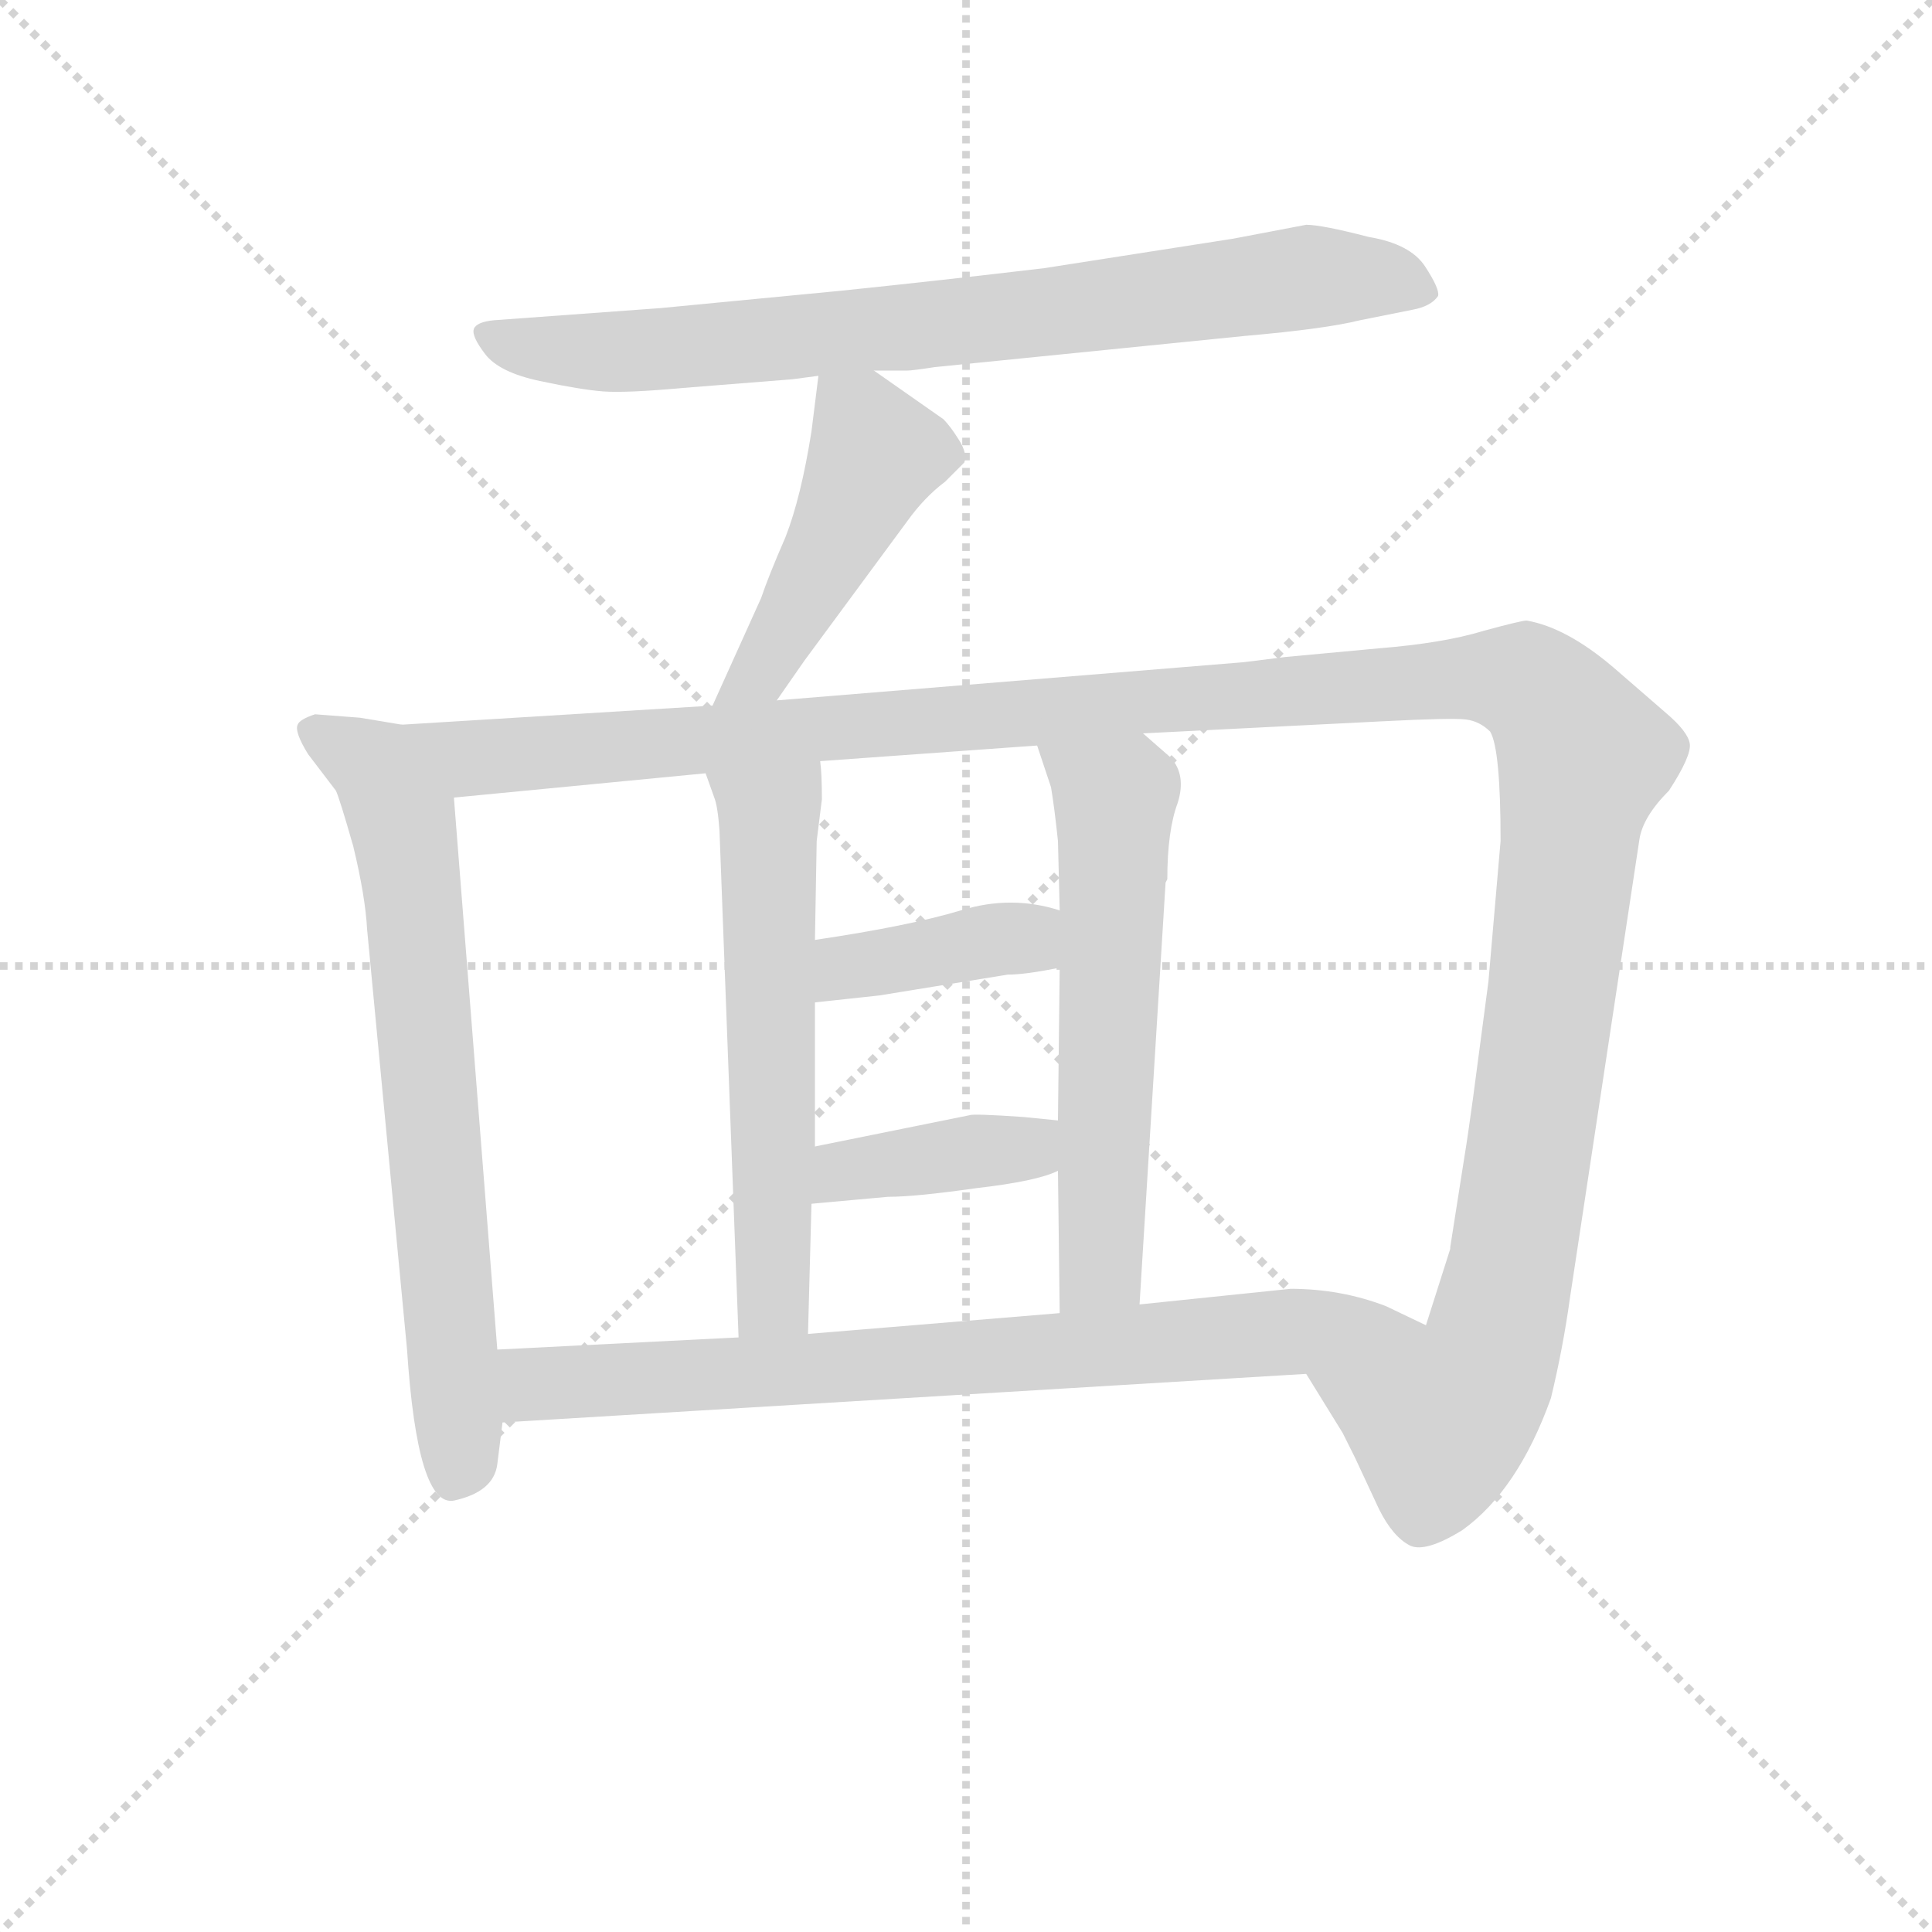 <svg version="1.1" viewBox="0 0 1024 1024" xmlns="http://www.w3.org/2000/svg">
  <g stroke="lightgray" stroke-dasharray="1,1" stroke-width="1" transform="scale(4, 4)">
    <line x1="0" y1="0" x2="256" y2="256"></line>
    <line x1="256" y1="0" x2="0" y2="256"></line>
    <line x1="128" y1="0" x2="128" y2="256"></line>
    <line x1="0" y1="128" x2="256" y2="128"></line>
  </g>
<g transform="scale(0.92, -0.92) translate(60, -900)">
   <style type="text/css">
    @keyframes keyframes0 {
      from {
       stroke: blue;
       stroke-dashoffset: 800;
       stroke-width: 128;
       }
       72% {
       animation-timing-function: step-end;
       stroke: blue;
       stroke-dashoffset: 0;
       stroke-width: 128;
       }
       to {
       stroke: black;
       stroke-width: 1024;
       }
       }
       #make-me-a-hanzi-animation-0 {
         animation: keyframes0 0.901s both;
         animation-delay: 0s;
         animation-timing-function: linear;
       }
    @keyframes keyframes1 {
      from {
       stroke: blue;
       stroke-dashoffset: 471;
       stroke-width: 128;
       }
       61% {
       animation-timing-function: step-end;
       stroke: blue;
       stroke-dashoffset: 0;
       stroke-width: 128;
       }
       to {
       stroke: black;
       stroke-width: 1024;
       }
       }
       #make-me-a-hanzi-animation-1 {
         animation: keyframes1 0.633s both;
         animation-delay: 0.901s;
         animation-timing-function: linear;
       }
    @keyframes keyframes2 {
      from {
       stroke: blue;
       stroke-dashoffset: 715;
       stroke-width: 128;
       }
       70% {
       animation-timing-function: step-end;
       stroke: blue;
       stroke-dashoffset: 0;
       stroke-width: 128;
       }
       to {
       stroke: black;
       stroke-width: 1024;
       }
       }
       #make-me-a-hanzi-animation-2 {
         animation: keyframes2 0.832s both;
         animation-delay: 1.534s;
         animation-timing-function: linear;
       }
    @keyframes keyframes3 {
      from {
       stroke: blue;
       stroke-dashoffset: 1425;
       stroke-width: 128;
       }
       82% {
       animation-timing-function: step-end;
       stroke: blue;
       stroke-dashoffset: 0;
       stroke-width: 128;
       }
       to {
       stroke: black;
       stroke-width: 1024;
       }
       }
       #make-me-a-hanzi-animation-3 {
         animation: keyframes3 1.41s both;
         animation-delay: 2.366s;
         animation-timing-function: linear;
       }
    @keyframes keyframes4 {
      from {
       stroke: blue;
       stroke-dashoffset: 589;
       stroke-width: 128;
       }
       66% {
       animation-timing-function: step-end;
       stroke: blue;
       stroke-dashoffset: 0;
       stroke-width: 128;
       }
       to {
       stroke: black;
       stroke-width: 1024;
       }
       }
       #make-me-a-hanzi-animation-4 {
         animation: keyframes4 0.729s both;
         animation-delay: 3.776s;
         animation-timing-function: linear;
       }
    @keyframes keyframes5 {
      from {
       stroke: blue;
       stroke-dashoffset: 598;
       stroke-width: 128;
       }
       66% {
       animation-timing-function: step-end;
       stroke: blue;
       stroke-dashoffset: 0;
       stroke-width: 128;
       }
       to {
       stroke: black;
       stroke-width: 1024;
       }
       }
       #make-me-a-hanzi-animation-5 {
         animation: keyframes5 0.737s both;
         animation-delay: 4.505s;
         animation-timing-function: linear;
       }
    @keyframes keyframes6 {
      from {
       stroke: blue;
       stroke-dashoffset: 394;
       stroke-width: 128;
       }
       56% {
       animation-timing-function: step-end;
       stroke: blue;
       stroke-dashoffset: 0;
       stroke-width: 128;
       }
       to {
       stroke: black;
       stroke-width: 1024;
       }
       }
       #make-me-a-hanzi-animation-6 {
         animation: keyframes6 0.571s both;
         animation-delay: 5.242s;
         animation-timing-function: linear;
       }
    @keyframes keyframes7 {
      from {
       stroke: blue;
       stroke-dashoffset: 396;
       stroke-width: 128;
       }
       56% {
       animation-timing-function: step-end;
       stroke: blue;
       stroke-dashoffset: 0;
       stroke-width: 128;
       }
       to {
       stroke: black;
       stroke-width: 1024;
       }
       }
       #make-me-a-hanzi-animation-7 {
         animation: keyframes7 0.572s both;
         animation-delay: 5.812s;
         animation-timing-function: linear;
       }
    @keyframes keyframes8 {
      from {
       stroke: blue;
       stroke-dashoffset: 781;
       stroke-width: 128;
       }
       72% {
       animation-timing-function: step-end;
       stroke: blue;
       stroke-dashoffset: 0;
       stroke-width: 128;
       }
       to {
       stroke: black;
       stroke-width: 1024;
       }
       }
       #make-me-a-hanzi-animation-8 {
         animation: keyframes8 0.886s both;
         animation-delay: 6.385s;
         animation-timing-function: linear;
       }
</style>
<path d="M 443.5 686.5 L 462.5 686.5 Q 465.5 686.5 478.5 688.5 L 657.5 706.5 Q 703.5 710.5 723.5 715.5 L 753.5 721.5 Q 764.5 723.5 768.5 729.5 Q 769.5 733.5 761.0 746.5 Q 752.5 759.5 728.5 763.5 Q 701.5 770.5 692.5 770.5 L 650.5 762.5 L 541.5 745.5 Q 482.5 738.5 424.5 732.5 L 320.5 722.5 L 224.5 715.5 Q 214.5 714.5 213.0 710.5 Q 211.5 706.5 219.5 696.0 Q 227.5 685.5 251.0 680.5 Q 274.5 675.5 287.5 674.5 Q 300.5 673.5 333.5 676.5 L 396.5 681.5 L 411.5 683.5 L 443.5 686.5 Z" fill="lightgray"></path> 
<path d="M 411.5 683.5 L 407.5 651.5 Q 401.5 613.5 392.5 590.5 Q 382.5 567.5 378.5 555.5 L 350.5 493.5 C 338.5 466.5 370.5 471.5 387.5 496.5 L 403.5 519.5 L 462.5 599.5 Q 472.5 613.5 484.5 622.5 L 495.5 633.5 Q 497.5 638.5 492.5 646.5 Q 487.5 654.5 483.5 658.5 L 443.5 686.5 C 418.5 703.5 414.5 706.5 411.5 683.5 Z" fill="lightgray"></path> 
<path d="M 171.5 482.5 L 147.5 486.5 L 121.5 488.5 Q 112.5 485.5 111.5 482.5 Q 109.5 478.5 117.5 465.5 L 133.5 444.5 Q 135.5 440.5 143.5 412.5 Q 150.5 383.5 151.5 364.5 L 174.5 122.5 Q 180.5 31.5 201.5 35.5 Q 224.5 40.5 226.5 56.5 L 229.5 80.5 L 226.5 122.5 L 201.5 440.5 C 199.5 470.5 198.5 477.5 171.5 482.5 Z" fill="lightgray"></path> 
<path d="M 350.5 493.5 L 171.5 482.5 C 141.5 480.5 171.5 437.5 201.5 440.5 L 346.5 454.5 L 412.5 461.5 L 537.5 470.5 L 598.5 477.5 L 737.5 484.5 Q 776.5 486.5 784.5 485.5 Q 792.5 484.5 798.5 478.5 Q 804.5 468.5 804.5 415.5 L 797.5 334.5 L 788.5 266.5 Q 785.5 244.5 783.5 232.5 L 775.5 181.5 L 775.5 180.5 L 761.5 136.5 C 752.5 107.5 676.5 134.5 692.5 108.5 L 713.5 74.5 L 720.5 60.5 Q 726.5 47.5 734.5 30.5 Q 742.5 14.5 752.5 9.5 Q 761.5 5.5 782.5 18.5 Q 814.5 41.5 833.5 94.5 Q 840.5 123.5 844.5 152.5 L 884.5 416.5 Q 886.5 429.5 901.5 444.5 Q 914.5 464.5 913.5 471.5 Q 912.5 478.5 899.5 489.5 L 869.5 515.5 Q 842.5 538.5 819.5 542.5 Q 816.5 542.5 794.5 536.5 Q 771.5 529.5 734.5 526.5 L 680.5 521.5 L 656.5 518.5 L 387.5 496.5 L 350.5 493.5 Z" fill="lightgray"></path> 
<path d="M 346.5 454.5 L 351.5 440.5 Q 353.5 435.5 354.5 421.5 L 365.5 129.5 C 366.5 99.5 404.5 101.5 405.5 131.5 L 407.5 206.5 L 409.5 239.5 L 409.5 322.5 L 409.5 358.5 L 410.5 415.5 L 413.5 439.5 Q 413.5 454.5 412.5 461.5 C 410.5 491.5 336.5 482.5 346.5 454.5 Z" fill="lightgray"></path> 
<path d="M 549.5 225.5 L 550.5 143.5 C 550.5 113.5 594.5 118.5 596.5 148.5 L 611.5 391.5 L 612.5 393.5 Q 612.5 421.5 618.5 437.5 Q 623.5 453.5 614.5 463.5 L 598.5 477.5 C 575.5 497.5 528.5 498.5 537.5 470.5 L 545.5 446.5 Q 547.5 434.5 549.5 415.5 L 550.5 375.5 L 550.5 342.5 L 549.5 254.5 L 549.5 225.5 Z" fill="lightgray"></path> 
<path d="M 409.5 322.5 L 446.5 326.5 L 520.5 338.5 Q 530.5 338.5 550.5 342.5 C 579.5 348.5 579.5 367.5 550.5 375.5 Q 522.5 384.5 493.5 375.5 Q 463.5 366.5 409.5 358.5 C 379.5 354.5 379.5 319.5 409.5 322.5 Z" fill="lightgray"></path> 
<path d="M 407.5 206.5 L 451.5 210.5 Q 467.5 210.5 502.5 215.5 Q 537.5 219.5 549.5 225.5 C 577.5 237.5 579.5 251.5 549.5 254.5 L 529.5 256.5 Q 500.5 258.5 498.5 257.5 L 409.5 239.5 C 380.5 233.5 377.5 203.5 407.5 206.5 Z" fill="lightgray"></path> 
<path d="M 229.5 80.5 L 692.5 108.5 C 722.5 110.5 788.5 123.5 761.5 136.5 L 738.5 147.5 Q 712.5 157.5 683.5 157.5 L 596.5 148.5 L 550.5 143.5 L 405.5 131.5 L 365.5 129.5 L 226.5 122.5 C 196.5 120.5 199.5 78.5 229.5 80.5 Z" fill="lightgray"></path> 
      <clipPath id="make-me-a-hanzi-clip-0">
      <path d="M 443.5 686.5 L 462.5 686.5 Q 465.5 686.5 478.5 688.5 L 657.5 706.5 Q 703.5 710.5 723.5 715.5 L 753.5 721.5 Q 764.5 723.5 768.5 729.5 Q 769.5 733.5 761.0 746.5 Q 752.5 759.5 728.5 763.5 Q 701.5 770.5 692.5 770.5 L 650.5 762.5 L 541.5 745.5 Q 482.5 738.5 424.5 732.5 L 320.5 722.5 L 224.5 715.5 Q 214.5 714.5 213.0 710.5 Q 211.5 706.5 219.5 696.0 Q 227.5 685.5 251.0 680.5 Q 274.5 675.5 287.5 674.5 Q 300.5 673.5 333.5 676.5 L 396.5 681.5 L 411.5 683.5 L 443.5 686.5 Z" fill="lightgray"></path>
      </clipPath>
      <path clip-path="url(#make-me-a-hanzi-clip-0)" d="M 221.5 705.5 L 260.5 698.5 L 321.5 698.5 L 543.5 719.5 L 691.5 740.5 L 738.5 739.5 L 761.5 731.5 " fill="none" id="make-me-a-hanzi-animation-0" stroke-dasharray="672 1344" stroke-linecap="round"></path>

      <clipPath id="make-me-a-hanzi-clip-1">
      <path d="M 411.5 683.5 L 407.5 651.5 Q 401.5 613.5 392.5 590.5 Q 382.5 567.5 378.5 555.5 L 350.5 493.5 C 338.5 466.5 370.5 471.5 387.5 496.5 L 403.5 519.5 L 462.5 599.5 Q 472.5 613.5 484.5 622.5 L 495.5 633.5 Q 497.5 638.5 492.5 646.5 Q 487.5 654.5 483.5 658.5 L 443.5 686.5 C 418.5 703.5 414.5 706.5 411.5 683.5 Z" fill="lightgray"></path>
      </clipPath>
      <path clip-path="url(#make-me-a-hanzi-clip-1)" d="M 417.5 677.5 L 436.5 658.5 L 440.5 628.5 L 378.5 512.5 L 356.5 498.5 " fill="none" id="make-me-a-hanzi-animation-1" stroke-dasharray="343 686" stroke-linecap="round"></path>

      <clipPath id="make-me-a-hanzi-clip-2">
      <path d="M 171.5 482.5 L 147.5 486.5 L 121.5 488.5 Q 112.5 485.5 111.5 482.5 Q 109.5 478.5 117.5 465.5 L 133.5 444.5 Q 135.5 440.5 143.5 412.5 Q 150.5 383.5 151.5 364.5 L 174.5 122.5 Q 180.5 31.5 201.5 35.5 Q 224.5 40.5 226.5 56.5 L 229.5 80.5 L 226.5 122.5 L 201.5 440.5 C 199.5 470.5 198.5 477.5 171.5 482.5 Z" fill="lightgray"></path>
      </clipPath>
      <path clip-path="url(#make-me-a-hanzi-clip-2)" d="M 119.5 480.5 L 156.5 458.5 L 176.5 397.5 L 205.5 65.5 L 200.5 47.5 " fill="none" id="make-me-a-hanzi-animation-2" stroke-dasharray="587 1174" stroke-linecap="round"></path>

      <clipPath id="make-me-a-hanzi-clip-3">
      <path d="M 350.5 493.5 L 171.5 482.5 C 141.5 480.5 171.5 437.5 201.5 440.5 L 346.5 454.5 L 412.5 461.5 L 537.5 470.5 L 598.5 477.5 L 737.5 484.5 Q 776.5 486.5 784.5 485.5 Q 792.5 484.5 798.5 478.5 Q 804.5 468.5 804.5 415.5 L 797.5 334.5 L 788.5 266.5 Q 785.5 244.5 783.5 232.5 L 775.5 181.5 L 775.5 180.5 L 761.5 136.5 C 752.5 107.5 676.5 134.5 692.5 108.5 L 713.5 74.5 L 720.5 60.5 Q 726.5 47.5 734.5 30.5 Q 742.5 14.5 752.5 9.5 Q 761.5 5.5 782.5 18.5 Q 814.5 41.5 833.5 94.5 Q 840.5 123.5 844.5 152.5 L 884.5 416.5 Q 886.5 429.5 901.5 444.5 Q 914.5 464.5 913.5 471.5 Q 912.5 478.5 899.5 489.5 L 869.5 515.5 Q 842.5 538.5 819.5 542.5 Q 816.5 542.5 794.5 536.5 Q 771.5 529.5 734.5 526.5 L 680.5 521.5 L 656.5 518.5 L 387.5 496.5 L 350.5 493.5 Z" fill="lightgray"></path>
      </clipPath>
      <path clip-path="url(#make-me-a-hanzi-clip-3)" d="M 179.5 480.5 L 212.5 463.5 L 762.5 508.5 L 822.5 504.5 L 852.5 464.5 L 803.5 137.5 L 794.5 110.5 L 769.5 81.5 L 701.5 106.5 " fill="none" id="make-me-a-hanzi-animation-3" stroke-dasharray="1297 2594" stroke-linecap="round"></path>

      <clipPath id="make-me-a-hanzi-clip-4">
      <path d="M 346.5 454.5 L 351.5 440.5 Q 353.5 435.5 354.5 421.5 L 365.5 129.5 C 366.5 99.5 404.5 101.5 405.5 131.5 L 407.5 206.5 L 409.5 239.5 L 409.5 322.5 L 409.5 358.5 L 410.5 415.5 L 413.5 439.5 Q 413.5 454.5 412.5 461.5 C 410.5 491.5 336.5 482.5 346.5 454.5 Z" fill="lightgray"></path>
      </clipPath>
      <path clip-path="url(#make-me-a-hanzi-clip-4)" d="M 406.5 456.5 L 382.5 429.5 L 385.5 153.5 L 371.5 137.5 " fill="none" id="make-me-a-hanzi-animation-4" stroke-dasharray="461 922" stroke-linecap="round"></path>

      <clipPath id="make-me-a-hanzi-clip-5">
      <path d="M 549.5 225.5 L 550.5 143.5 C 550.5 113.5 594.5 118.5 596.5 148.5 L 611.5 391.5 L 612.5 393.5 Q 612.5 421.5 618.5 437.5 Q 623.5 453.5 614.5 463.5 L 598.5 477.5 C 575.5 497.5 528.5 498.5 537.5 470.5 L 545.5 446.5 Q 547.5 434.5 549.5 415.5 L 550.5 375.5 L 550.5 342.5 L 549.5 254.5 L 549.5 225.5 Z" fill="lightgray"></path>
      </clipPath>
      <path clip-path="url(#make-me-a-hanzi-clip-5)" d="M 545.5 466.5 L 582.5 440.5 L 574.5 169.5 L 557.5 150.5 " fill="none" id="make-me-a-hanzi-animation-5" stroke-dasharray="470 940" stroke-linecap="round"></path>

      <clipPath id="make-me-a-hanzi-clip-6">
      <path d="M 409.5 322.5 L 446.5 326.5 L 520.5 338.5 Q 530.5 338.5 550.5 342.5 C 579.5 348.5 579.5 367.5 550.5 375.5 Q 522.5 384.5 493.5 375.5 Q 463.5 366.5 409.5 358.5 C 379.5 354.5 379.5 319.5 409.5 322.5 Z" fill="lightgray"></path>
      </clipPath>
      <path clip-path="url(#make-me-a-hanzi-clip-6)" d="M 415.5 328.5 L 425.5 340.5 L 531.5 359.5 L 541.5 370.5 " fill="none" id="make-me-a-hanzi-animation-6" stroke-dasharray="266 532" stroke-linecap="round"></path>

      <clipPath id="make-me-a-hanzi-clip-7">
      <path d="M 407.5 206.5 L 451.5 210.5 Q 467.5 210.5 502.5 215.5 Q 537.5 219.5 549.5 225.5 C 577.5 237.5 579.5 251.5 549.5 254.5 L 529.5 256.5 Q 500.5 258.5 498.5 257.5 L 409.5 239.5 C 380.5 233.5 377.5 203.5 407.5 206.5 Z" fill="lightgray"></path>
      </clipPath>
      <path clip-path="url(#make-me-a-hanzi-clip-7)" d="M 414.5 211.5 L 421.5 222.5 L 435.5 227.5 L 531.5 238.5 L 543.5 247.5 " fill="none" id="make-me-a-hanzi-animation-7" stroke-dasharray="268 536" stroke-linecap="round"></path>

      <clipPath id="make-me-a-hanzi-clip-8">
      <path d="M 229.5 80.5 L 692.5 108.5 C 722.5 110.5 788.5 123.5 761.5 136.5 L 738.5 147.5 Q 712.5 157.5 683.5 157.5 L 596.5 148.5 L 550.5 143.5 L 405.5 131.5 L 365.5 129.5 L 226.5 122.5 C 196.5 120.5 199.5 78.5 229.5 80.5 Z" fill="lightgray"></path>
      </clipPath>
      <path clip-path="url(#make-me-a-hanzi-clip-8)" d="M 234.5 116.5 L 252.5 102.5 L 507.5 117.5 L 728.5 138.5 L 753.5 135.5 " fill="none" id="make-me-a-hanzi-animation-8" stroke-dasharray="653 1306" stroke-linecap="round"></path>

</g>
</svg>
